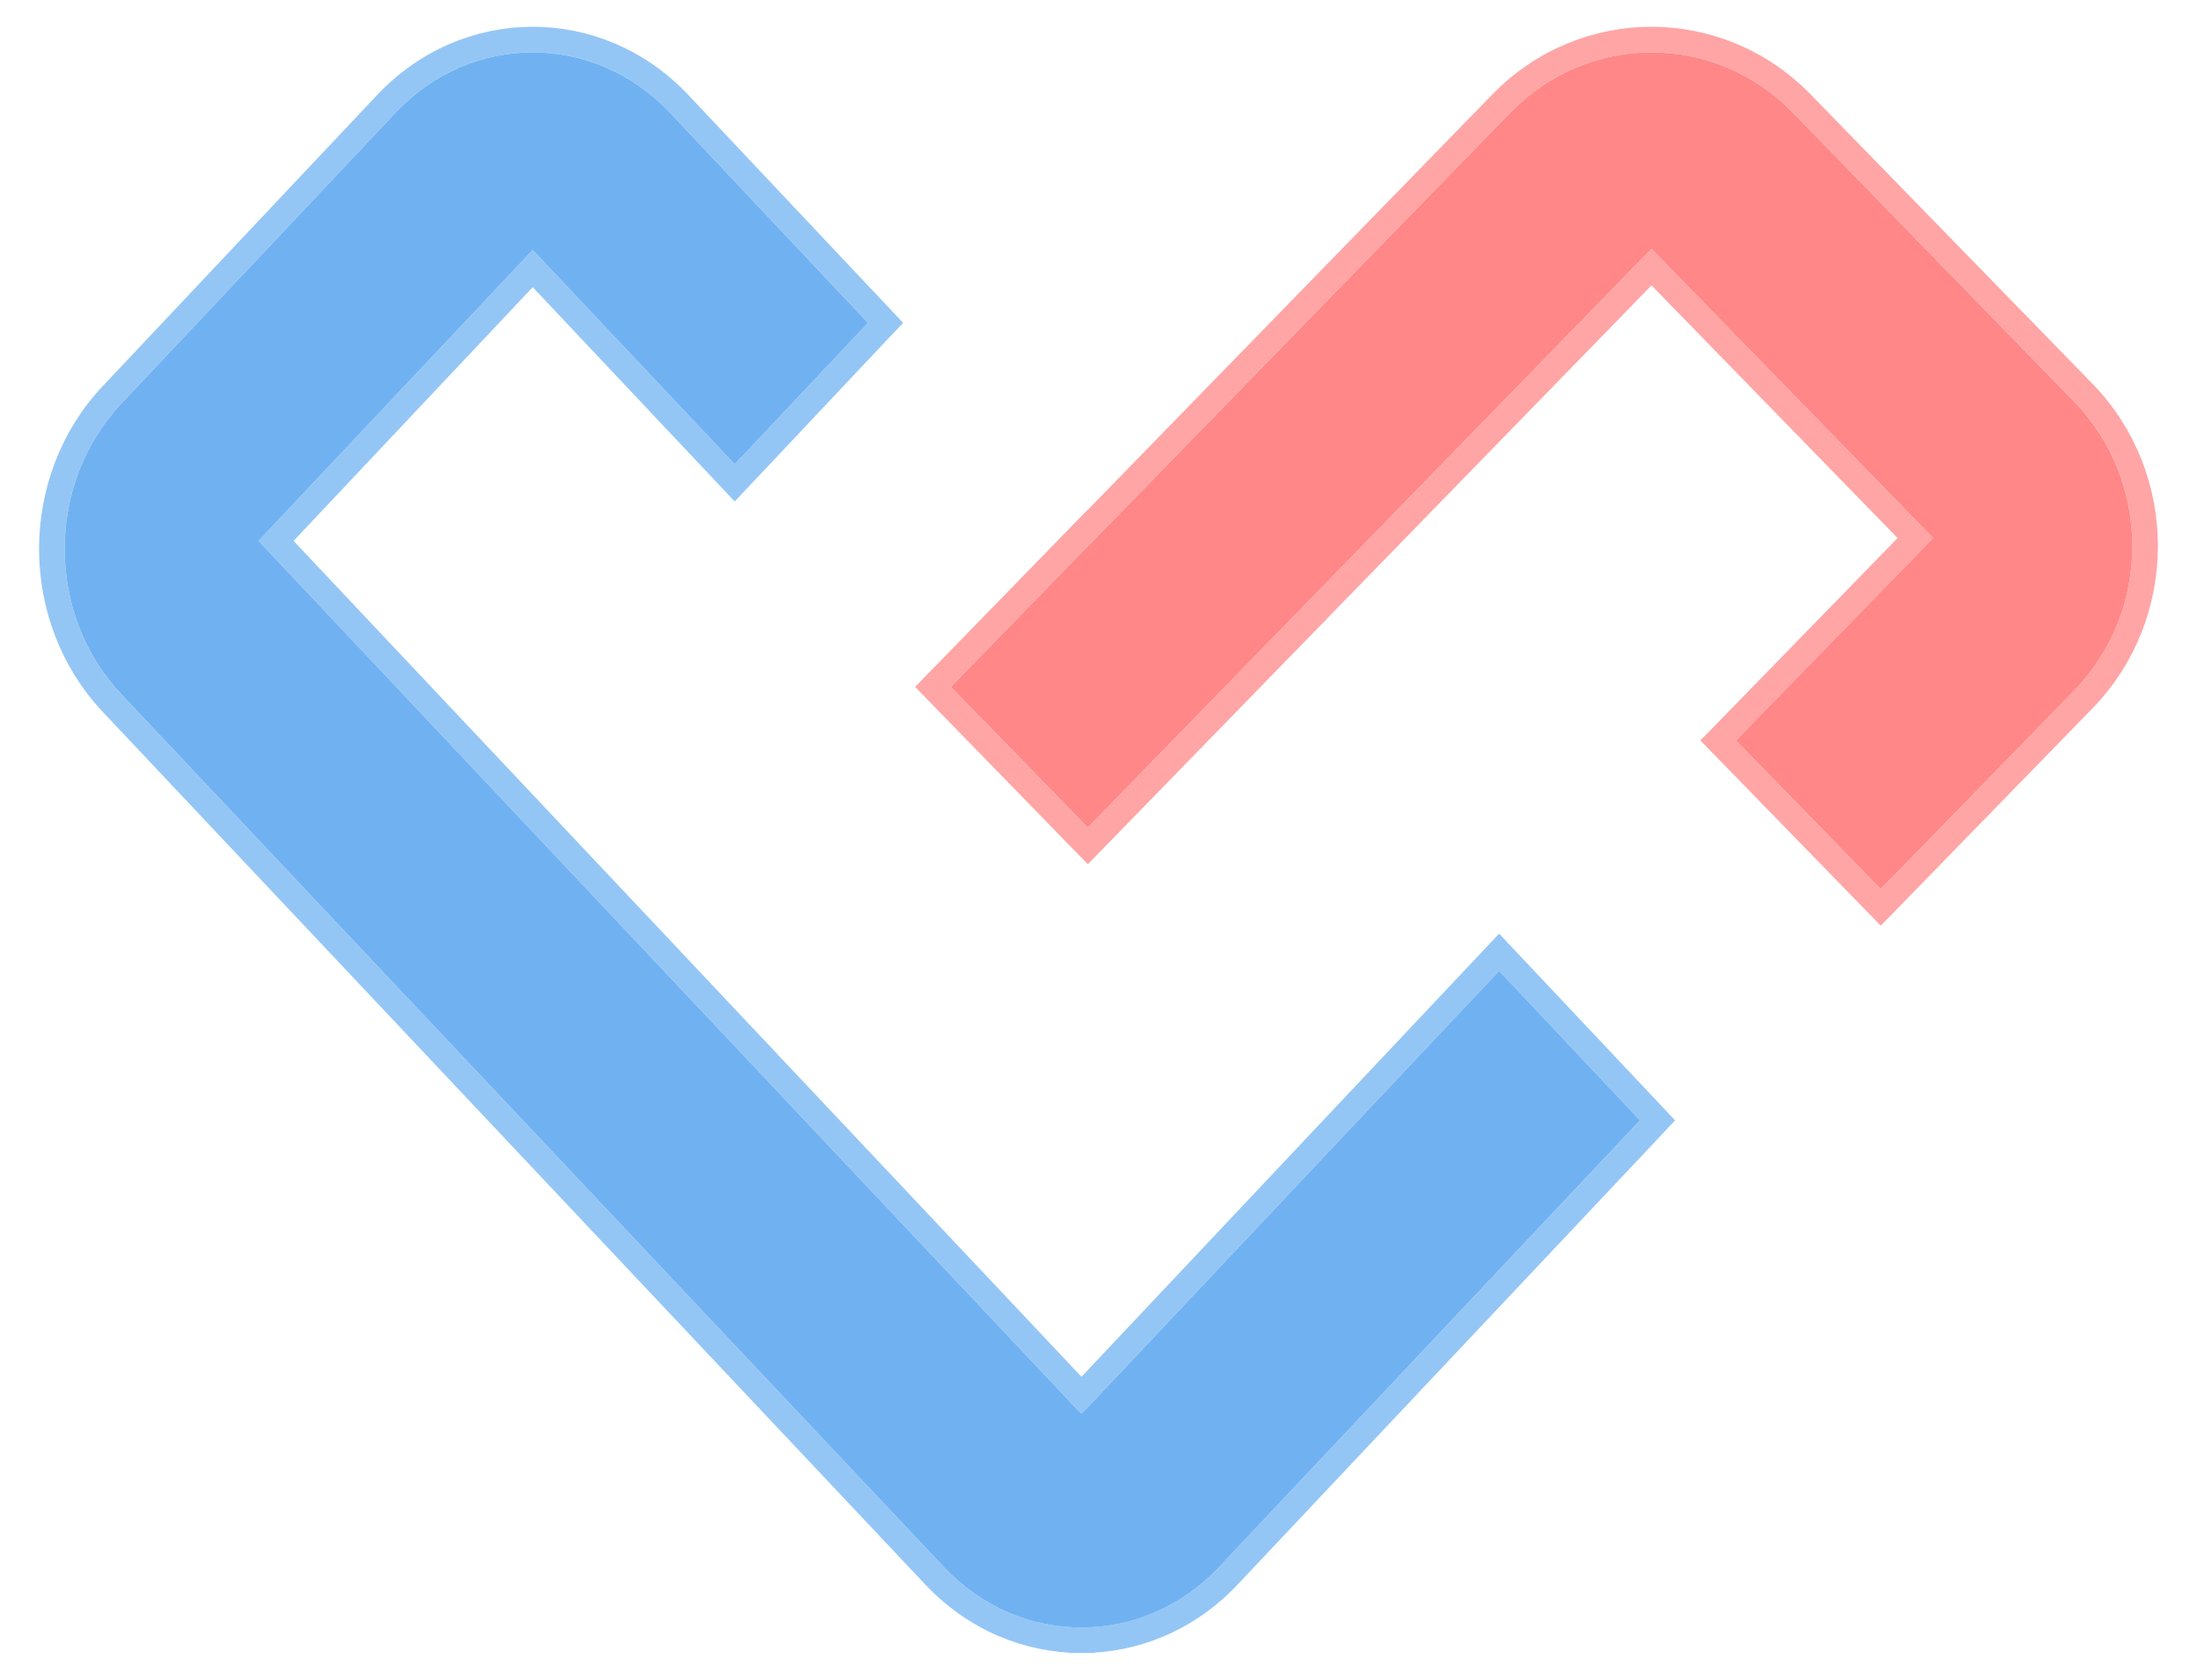 <svg width="34" height="26" viewBox="0 0 34 26" fill="none" xmlns="http://www.w3.org/2000/svg">
<path d="M10.366 1.742C9.194 0.499 7.294 0.499 6.123 1.742L1.879 6.245C0.707 7.489 0.707 9.505 1.879 10.748L14.61 24.258C15.197 24.881 15.967 25.192 16.736 25.191C17.506 25.192 18.276 24.881 18.863 24.258L25.381 17.341L23.2 15.027L16.741 21.881L16.736 21.877L16.732 21.881L4.001 8.372L8.244 3.869L11.37 7.186L13.433 4.997L10.366 1.742Z" fill="#70B2F1"/>
<path d="M16.736 25.388C17.56 25.389 18.382 25.056 19.007 24.393L25.525 17.477L25.652 17.341L25.525 17.206L23.344 14.892L23.2 14.739L23.056 14.892L16.741 21.593L16.736 21.588L16.732 21.593L4.272 8.372L8.244 4.157L11.226 7.321L11.37 7.474L11.514 7.321L13.577 5.132L13.705 4.997L13.577 4.861L10.51 1.607C9.26 0.28 7.229 0.28 5.979 1.607L1.735 6.11C0.491 7.429 0.491 9.564 1.735 10.884L14.466 24.393C15.091 25.056 15.913 25.389 16.736 25.388ZM16.736 25.388C16.736 25.388 16.736 25.388 16.736 25.388L16.736 25.191L16.737 25.388C16.737 25.388 16.737 25.388 16.736 25.388Z" stroke="#70B2F1" stroke-opacity="0.75" stroke-width="0.395"/>
<path d="M14.714 10.632L16.835 12.81L25.558 3.851L29.917 8.328L26.866 11.461L29.106 13.762L32.097 10.691C33.301 9.454 33.301 7.45 32.097 6.214L27.738 1.737C26.534 0.501 24.582 0.501 23.379 1.737L16.835 8.457L16.833 8.455L14.714 10.632Z" fill="#FF8787"/>
<path d="M14.572 10.494L14.438 10.632L14.572 10.77L16.693 12.948L16.835 13.093L16.977 12.948L25.558 4.134L29.642 8.328L26.725 11.324L26.59 11.461L26.725 11.599L28.965 13.9L29.106 14.045L29.248 13.9L32.239 10.828C33.517 9.515 33.517 7.389 32.239 6.076L27.879 1.599C26.598 0.283 24.518 0.283 23.237 1.599L16.835 8.174L16.833 8.172L16.692 8.317L14.572 10.494Z" stroke="#FF8787" stroke-opacity="0.75" stroke-width="0.395"/>
</svg>
